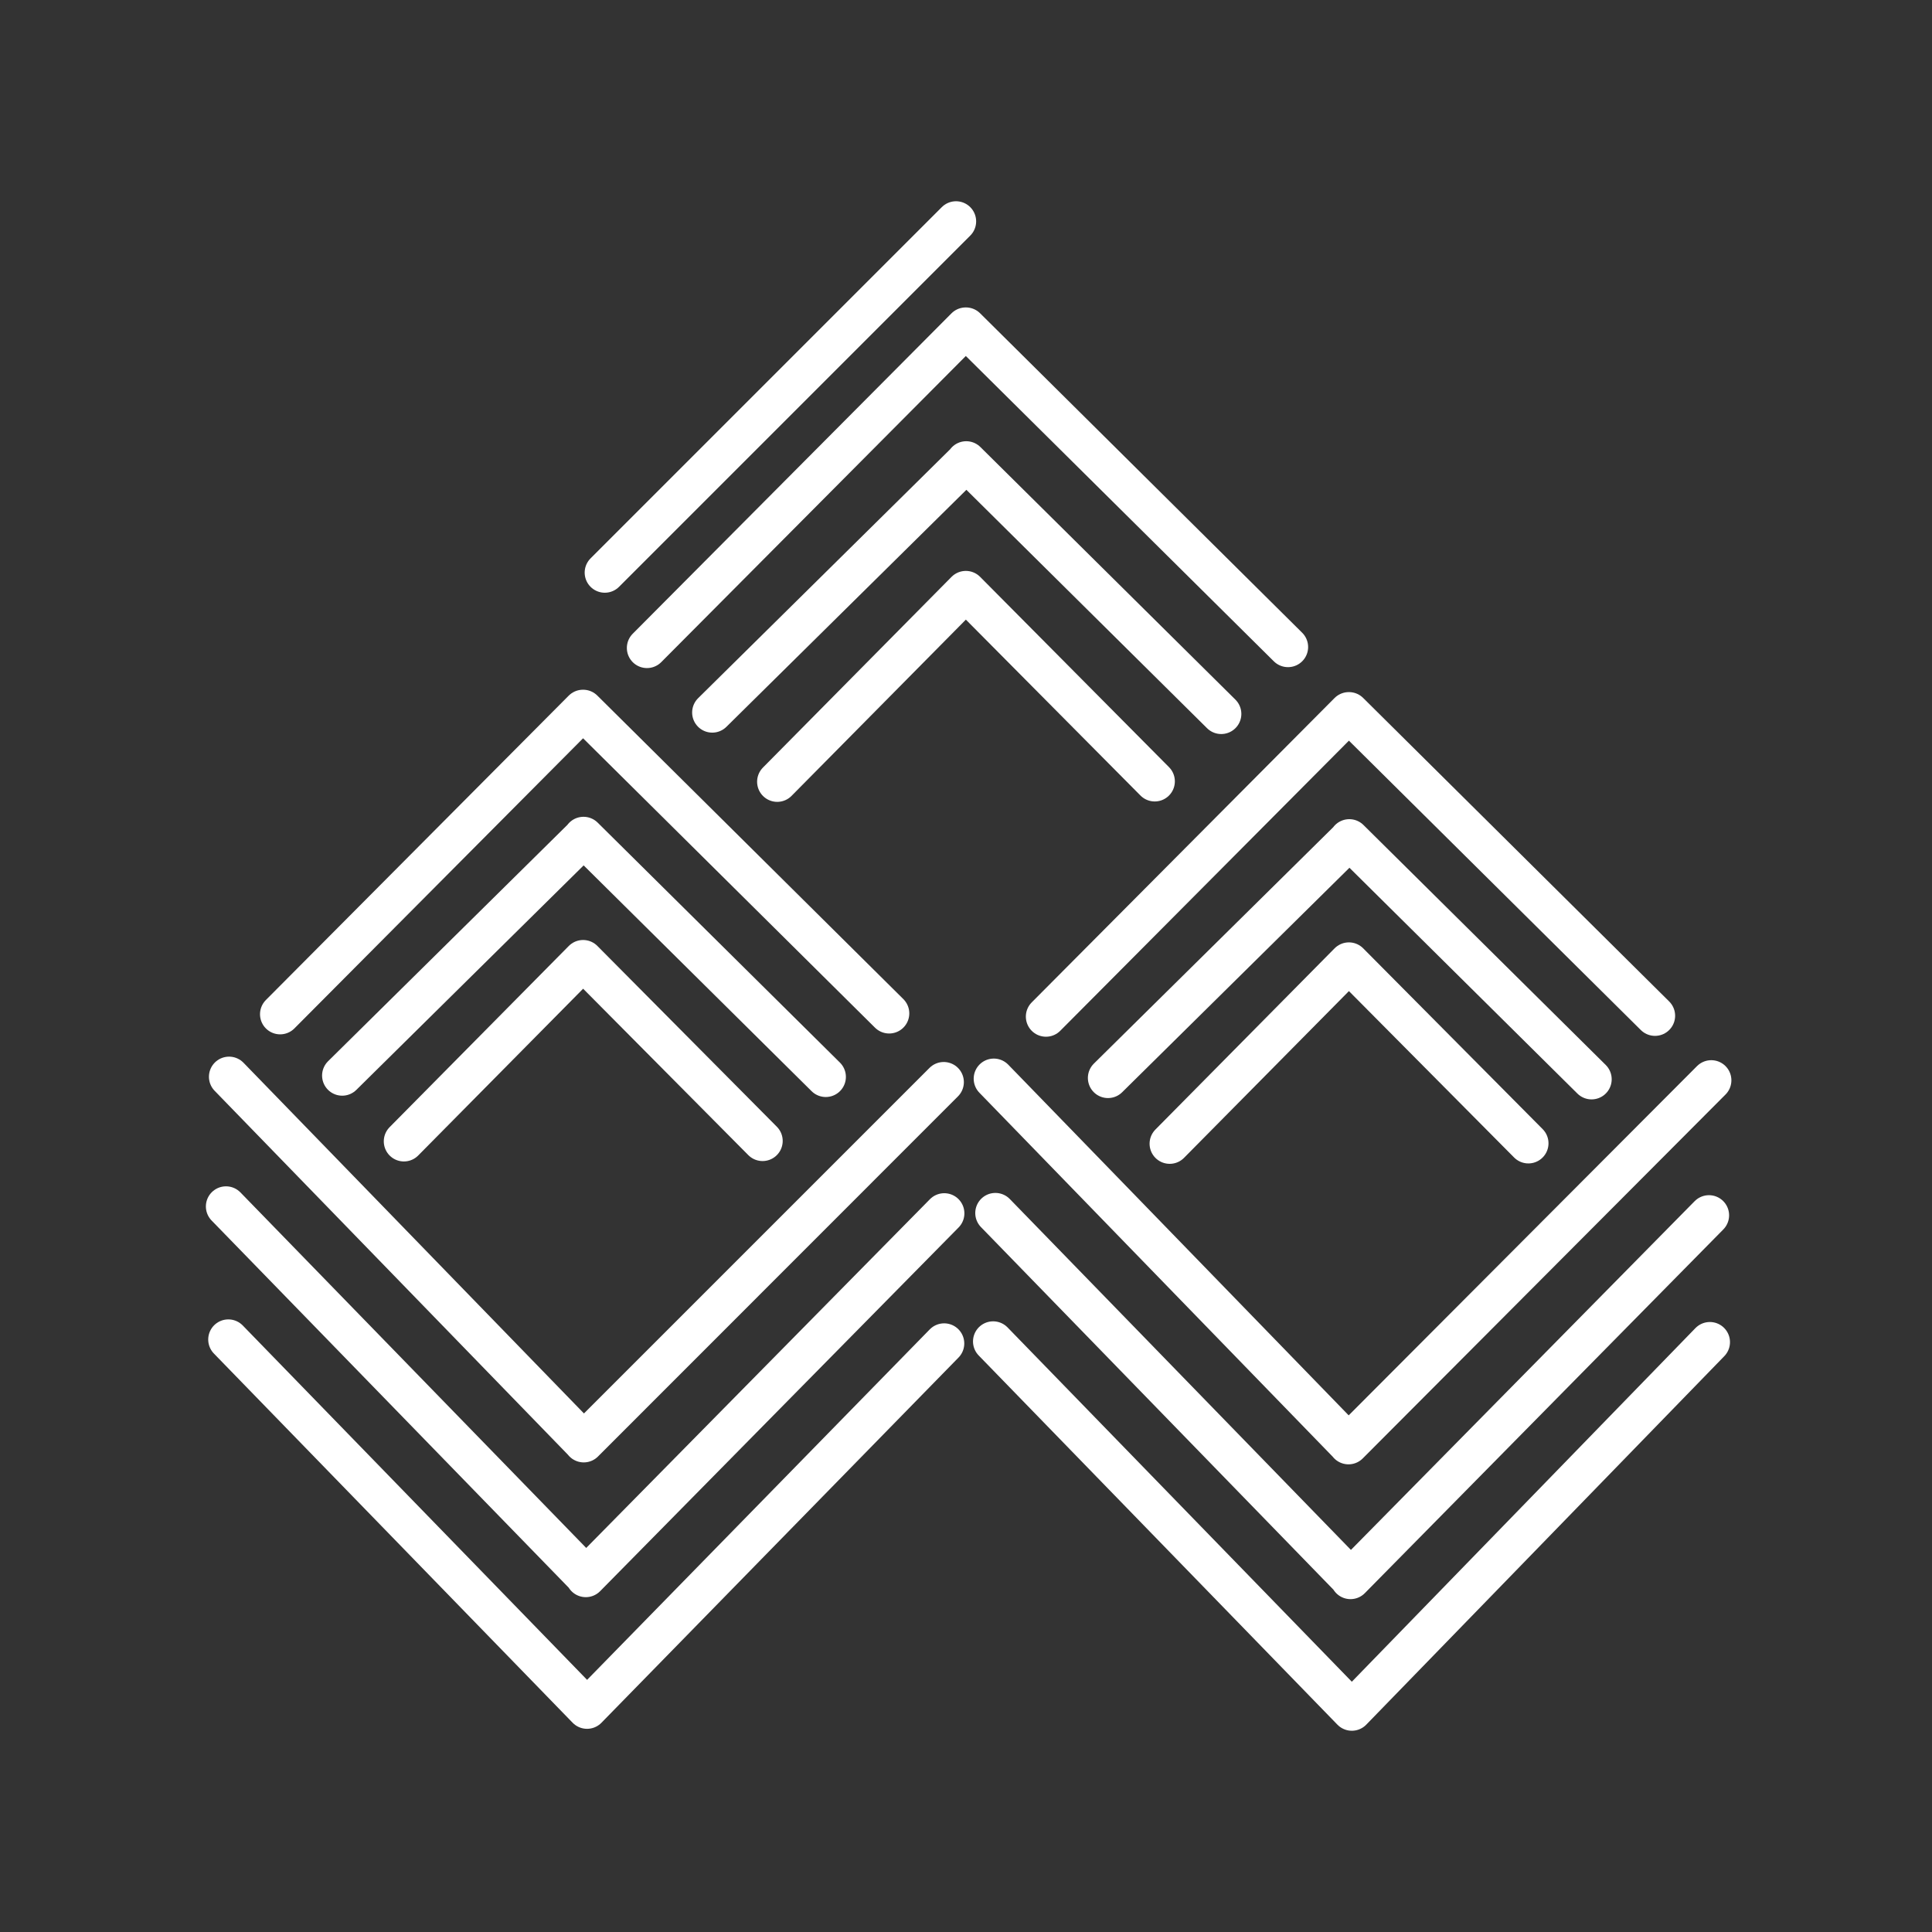 <?xml version="1.0" encoding="UTF-8"?><svg id="a" xmlns="http://www.w3.org/2000/svg" viewBox="0 0 48 48"><rect x="0" y="0" width="48" height="48" fill="#333333" stroke="none"/><defs><style>.x{fill:none;stroke:#fff;stroke-linecap:round;stroke-linejoin:round;}</style></defs><g id="b"><g id="c"><path id="d" class="x" d="M24.691,26.8l8.812,9.077,9.013-9.037-9.013,9.041"/><path id="e" class="x" d="M24.73,30.138l8.831,9.084,8.898-9.028-8.906,9.036"/><path id="f" class="x" d="M24.674,33.328l8.912,9.172,8.895-9.155-8.892,9.151"/></g><g id="g"><path id="h" class="x" d="M25.987,25.257l7.524-7.562,7.607,7.541-7.603-7.541"/><path id="i" class="x" d="M27.528,26.781l5.999-5.925,6.015,5.958-6.019-5.962"/><path id="j" class="x" d="M29.061,28.415l4.452-4.502,4.459,4.492-4.459-4.492"/></g><g id="k"><path id="l" class="x" d="M6.96,25.198l7.524-7.562,7.607,7.541-7.603-7.541"/><path id="m" class="x" d="M8.502,26.722l5.999-5.925,6.015,5.958-6.019-5.962"/><path id="n" class="x" d="M10.035,28.356l4.452-4.502,4.459,4.492-4.459-4.492"/></g><path id="o" class="x" d="M15.026,14.226l8.726-8.726"/><g id="p"><path id="q" class="x" d="M16.074,16.098l7.919-7.96,8.007,7.937-8.002-7.937"/><path id="r" class="x" d="M17.696,17.702l6.314-6.236,6.331,6.271-6.335-6.275"/><path id="s" class="x" d="M19.31,19.422l4.686-4.738,4.693,4.728-4.693-4.728"/></g><g id="t"><path id="u" class="x" d="M5.691,26.752l8.812,9.077,8.944-8.944-8.944,8.948"/><path id="v" class="x" d="M5.615,29.974l8.947,9.199,8.898-9.028-8.906,9.036"/><path id="w" class="x" d="M5.673,33.28l8.912,9.172,8.872-9.074-8.868,9.07"/></g></g></svg>